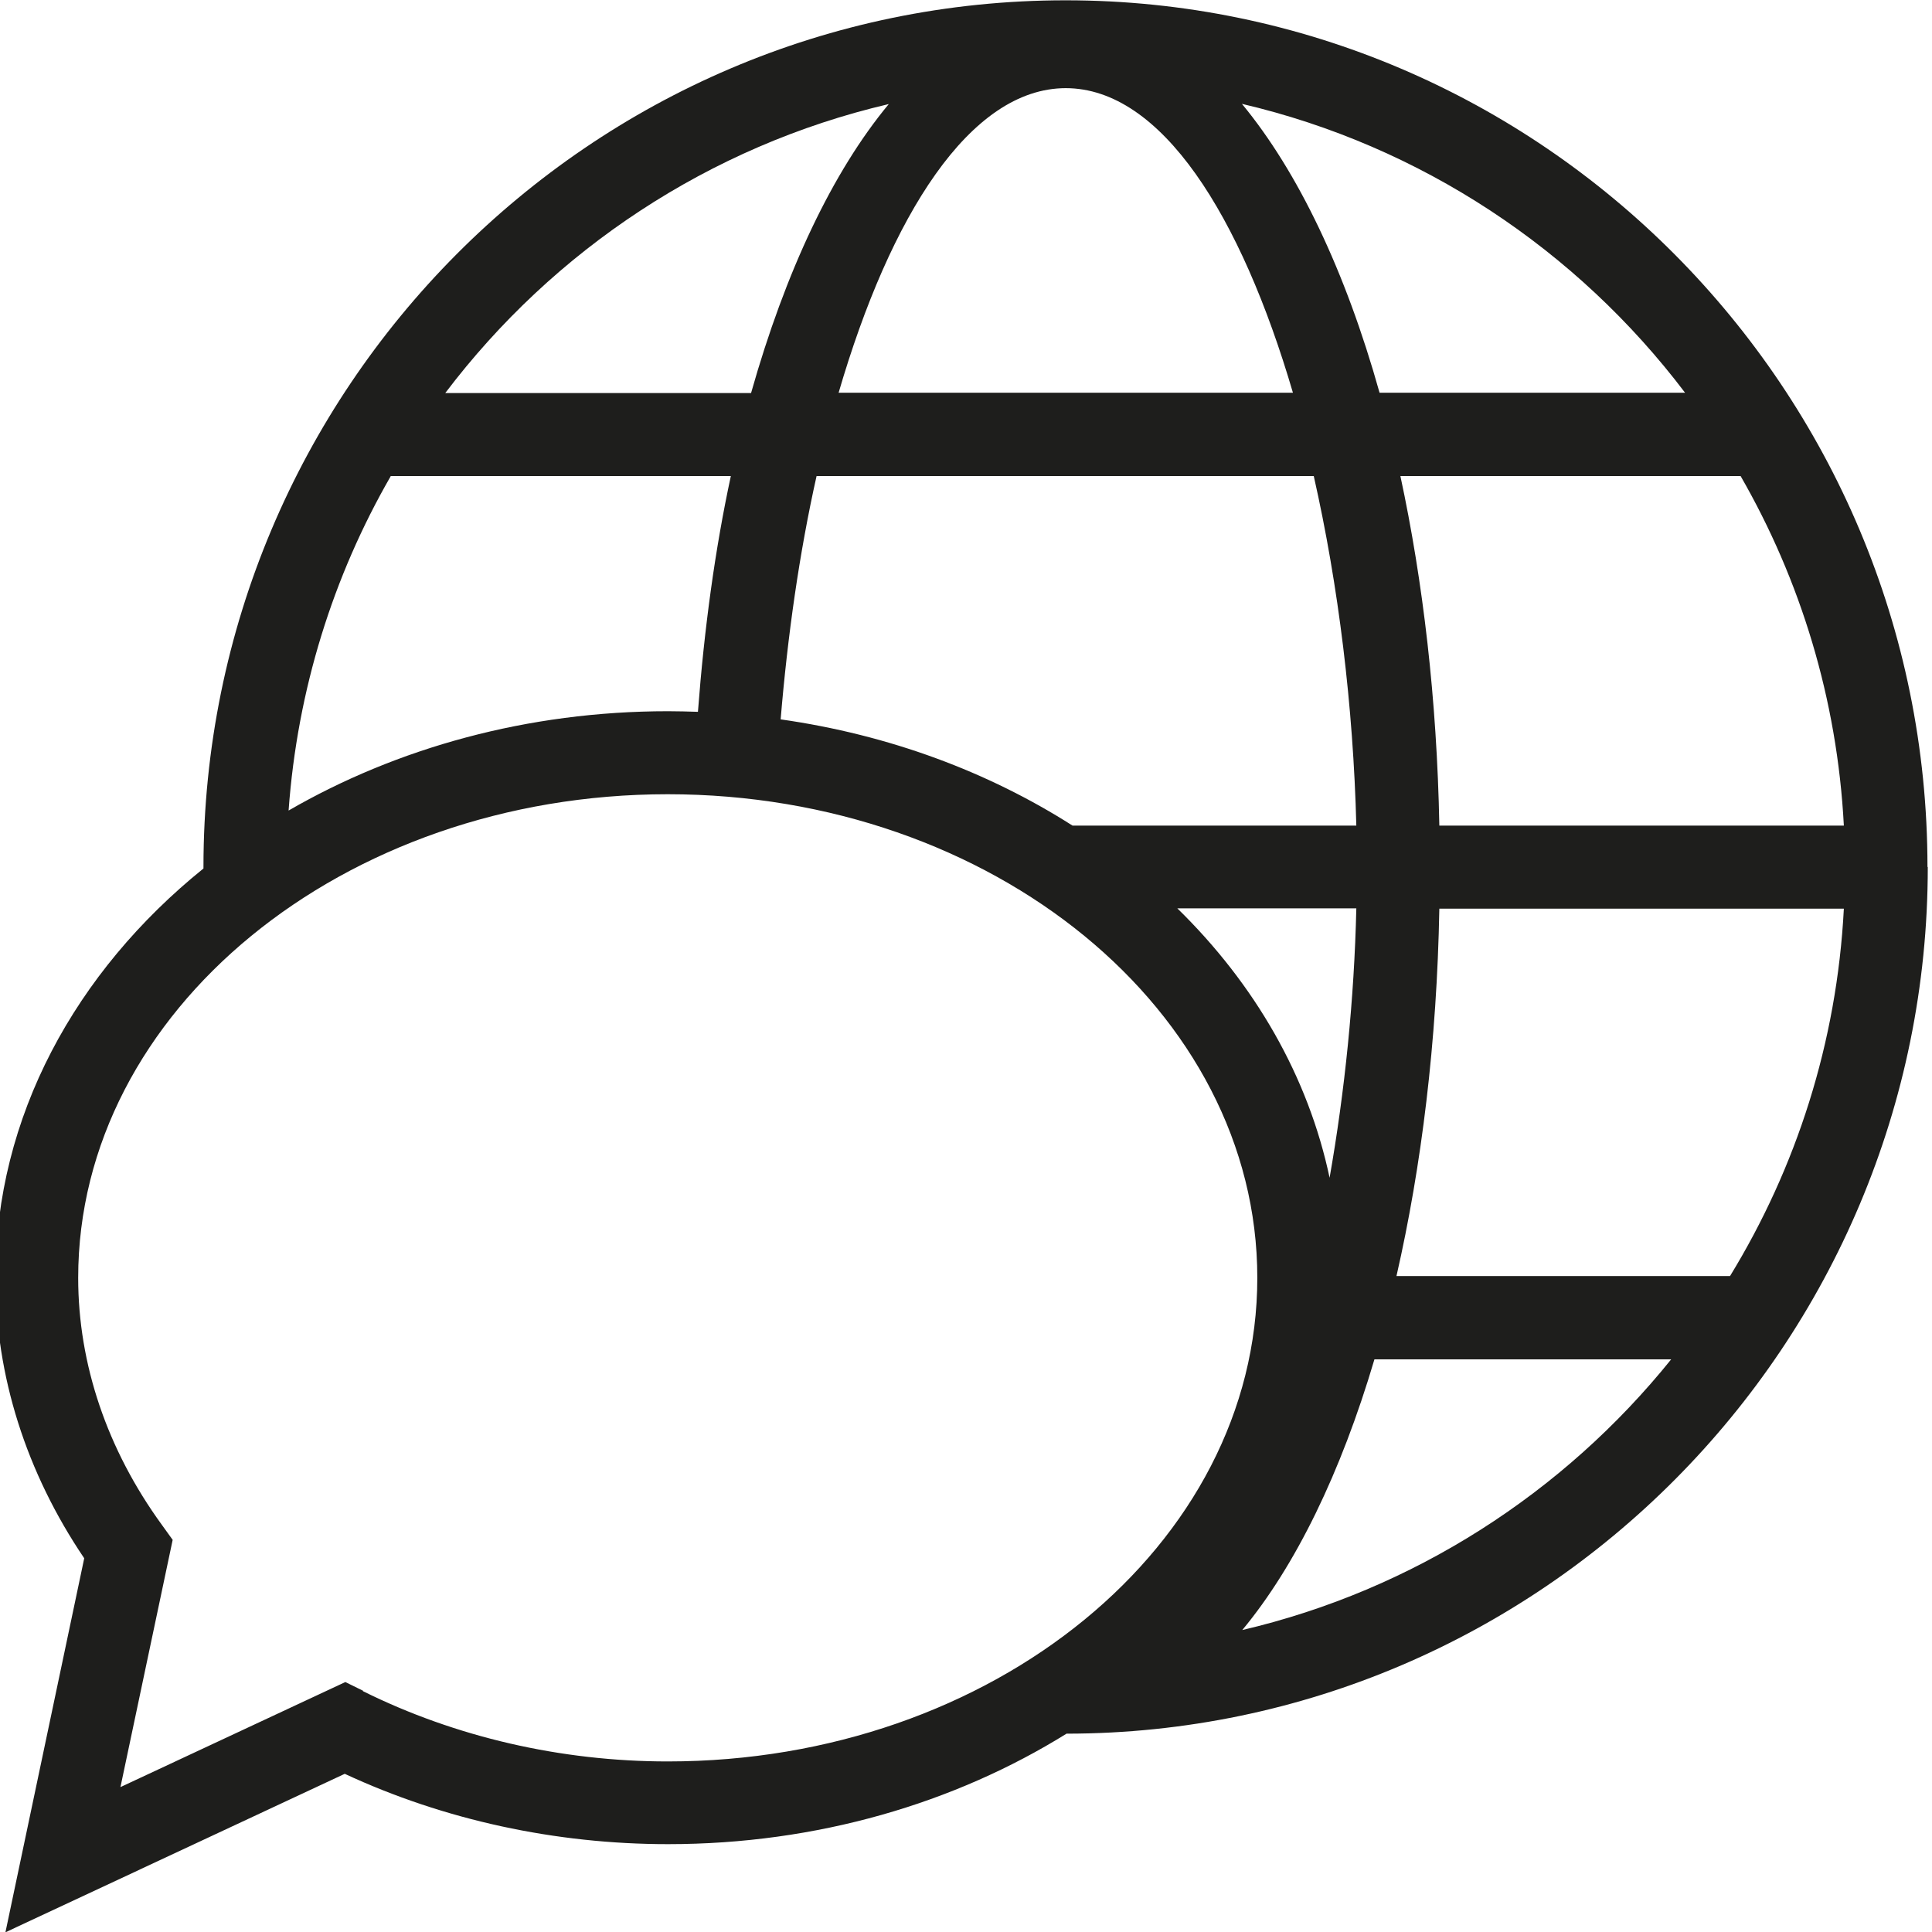 <svg viewBox="0 0 64 64" xmlns="http://www.w3.org/2000/svg">
  <path fill="#1e1e1c" d="M63.85 28.72C63.85 12.89 51.04.01 35.3.01S6.74 12.89 6.74 28.72v.05C2.5 32.19-.15 37-.15 42.32c0 3.26 1.02 6.46 2.94 9.3L.18 64.01l11.24-5.25c3.29 1.53 6.98 2.33 10.71 2.33 4.94 0 9.5-1.36 13.2-3.66 15.73-.01 28.53-12.89 28.53-28.71Zm-6.54 13.55H46.26c.83-3.63 1.34-7.76 1.42-12.17h13.4c-.23 4.44-1.58 8.59-3.77 12.17m3.77-14.92h-13.4c-.08-4.18-.54-8.09-1.29-11.58h11.27c1.98 3.44 3.2 7.38 3.42 11.58m-5.25-14.34H45.7c-1.13-4.03-2.7-7.32-4.56-9.57 5.94 1.39 11.1 4.84 14.68 9.57ZM44.05 39.04c-.71-3.38-2.49-6.45-5.05-8.95h5.93c-.07 3.01-.38 6.06-.89 8.95Zm-8.52-11.69c-2.79-1.78-6.08-3.01-9.67-3.52.23-2.77.62-5.52 1.19-8.06h16.47c.82 3.62 1.31 7.64 1.41 11.58h-9.41ZM35.3 2.92c3.18 0 5.81 4.23 7.53 10.09H27.78c1.71-5.86 4.35-10.09 7.53-10.09Zm-5.86.53c-1.86 2.24-3.42 5.54-4.56 9.57H14.75c3.58-4.73 8.74-8.18 14.68-9.57Zm-16.5 12.32h11.27c-.52 2.41-.88 5.04-1.09 7.81-.33-.01-.65-.02-.99-.02-4.66 0-8.99 1.22-12.57 3.29.29-4.01 1.48-7.77 3.38-11.07Zm-.91 40.24-.59-.29-7.45 3.48 1.73-8.19-.36-.5c-1.81-2.49-2.77-5.32-2.77-8.18 0-8.83 8.76-16.02 19.53-16.02s19.53 7.18 19.53 16.02-8.76 16.02-19.53 16.02c-3.54 0-7.04-.81-10.1-2.33ZM41.15 54c1.77-2.13 3.27-5.22 4.38-8.97h9.83c-3.56 4.42-8.53 7.64-14.22 8.97Z"/>
</svg>

